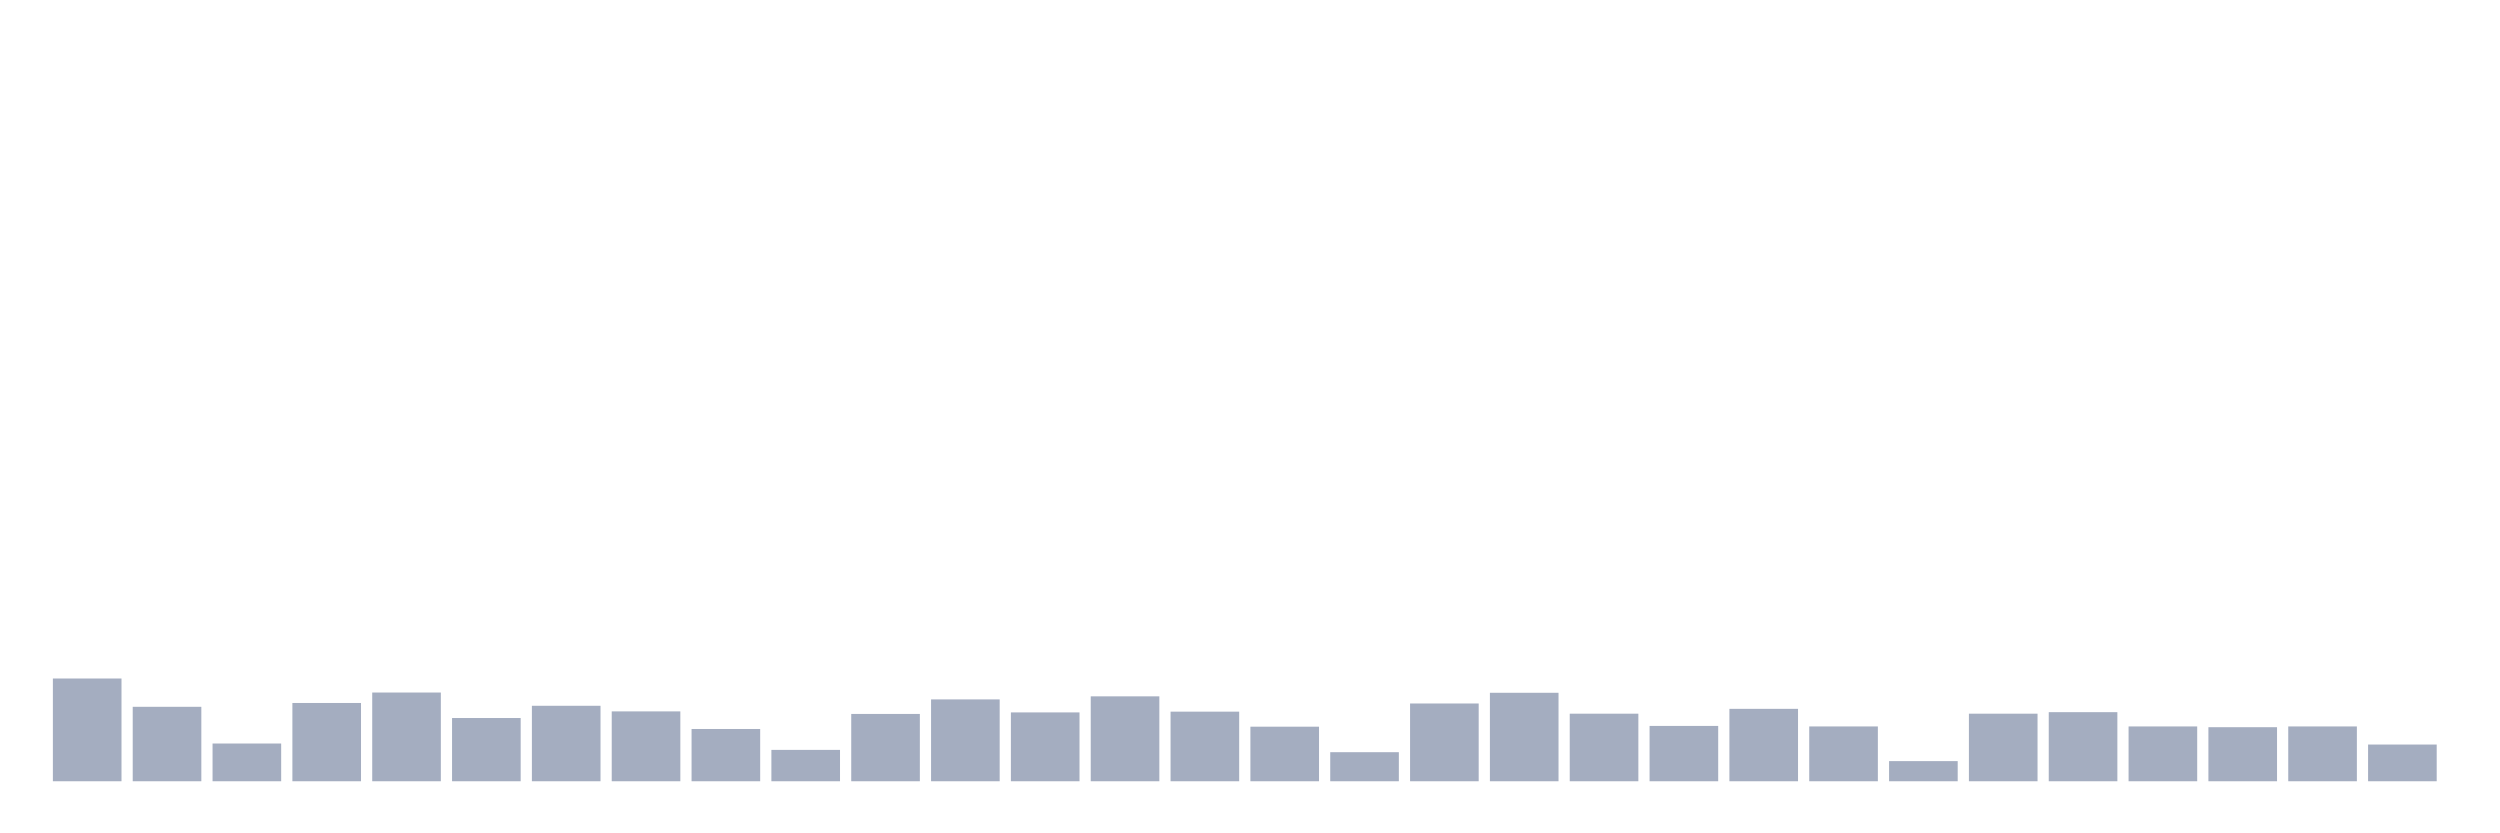<svg xmlns="http://www.w3.org/2000/svg" viewBox="0 0 480 160"><g transform="translate(10,10)"><rect class="bar" x="0.153" width="13.175" y="120.273" height="19.727" fill="rgb(164,173,192)"></rect><rect class="bar" x="15.482" width="13.175" y="125.706" height="14.294" fill="rgb(164,173,192)"></rect><rect class="bar" x="30.81" width="13.175" y="132.755" height="7.245" fill="rgb(164,173,192)"></rect><rect class="bar" x="46.138" width="13.175" y="124.972" height="15.028" fill="rgb(164,173,192)"></rect><rect class="bar" x="61.466" width="13.175" y="122.965" height="17.035" fill="rgb(164,173,192)"></rect><rect class="bar" x="76.794" width="13.175" y="127.86" height="12.14" fill="rgb(164,173,192)"></rect><rect class="bar" x="92.123" width="13.175" y="125.51" height="14.49" fill="rgb(164,173,192)"></rect><rect class="bar" x="107.451" width="13.175" y="126.587" height="13.413" fill="rgb(164,173,192)"></rect><rect class="bar" x="122.779" width="13.175" y="129.965" height="10.035" fill="rgb(164,173,192)"></rect><rect class="bar" x="138.107" width="13.175" y="133.979" height="6.021" fill="rgb(164,173,192)"></rect><rect class="bar" x="153.436" width="13.175" y="127.077" height="12.923" fill="rgb(164,173,192)"></rect><rect class="bar" x="168.764" width="13.175" y="124.287" height="15.713" fill="rgb(164,173,192)"></rect><rect class="bar" x="184.092" width="13.175" y="126.783" height="13.217" fill="rgb(164,173,192)"></rect><rect class="bar" x="199.42" width="13.175" y="123.699" height="16.301" fill="rgb(164,173,192)"></rect><rect class="bar" x="214.748" width="13.175" y="126.636" height="13.364" fill="rgb(164,173,192)"></rect><rect class="bar" x="230.077" width="13.175" y="129.524" height="10.476" fill="rgb(164,173,192)"></rect><rect class="bar" x="245.405" width="13.175" y="134.42" height="5.58" fill="rgb(164,173,192)"></rect><rect class="bar" x="260.733" width="13.175" y="125.07" height="14.93" fill="rgb(164,173,192)"></rect><rect class="bar" x="276.061" width="13.175" y="123.014" height="16.986" fill="rgb(164,173,192)"></rect><rect class="bar" x="291.39" width="13.175" y="127.028" height="12.972" fill="rgb(164,173,192)"></rect><rect class="bar" x="306.718" width="13.175" y="129.378" height="10.622" fill="rgb(164,173,192)"></rect><rect class="bar" x="322.046" width="13.175" y="126.098" height="13.902" fill="rgb(164,173,192)"></rect><rect class="bar" x="337.374" width="13.175" y="129.476" height="10.524" fill="rgb(164,173,192)"></rect><rect class="bar" x="352.702" width="13.175" y="136.133" height="3.867" fill="rgb(164,173,192)"></rect><rect class="bar" x="368.031" width="13.175" y="127.028" height="12.972" fill="rgb(164,173,192)"></rect><rect class="bar" x="383.359" width="13.175" y="126.734" height="13.266" fill="rgb(164,173,192)"></rect><rect class="bar" x="398.687" width="13.175" y="129.476" height="10.524" fill="rgb(164,173,192)"></rect><rect class="bar" x="414.015" width="13.175" y="129.622" height="10.378" fill="rgb(164,173,192)"></rect><rect class="bar" x="429.344" width="13.175" y="129.476" height="10.524" fill="rgb(164,173,192)"></rect><rect class="bar" x="444.672" width="13.175" y="132.951" height="7.049" fill="rgb(164,173,192)"></rect></g></svg>